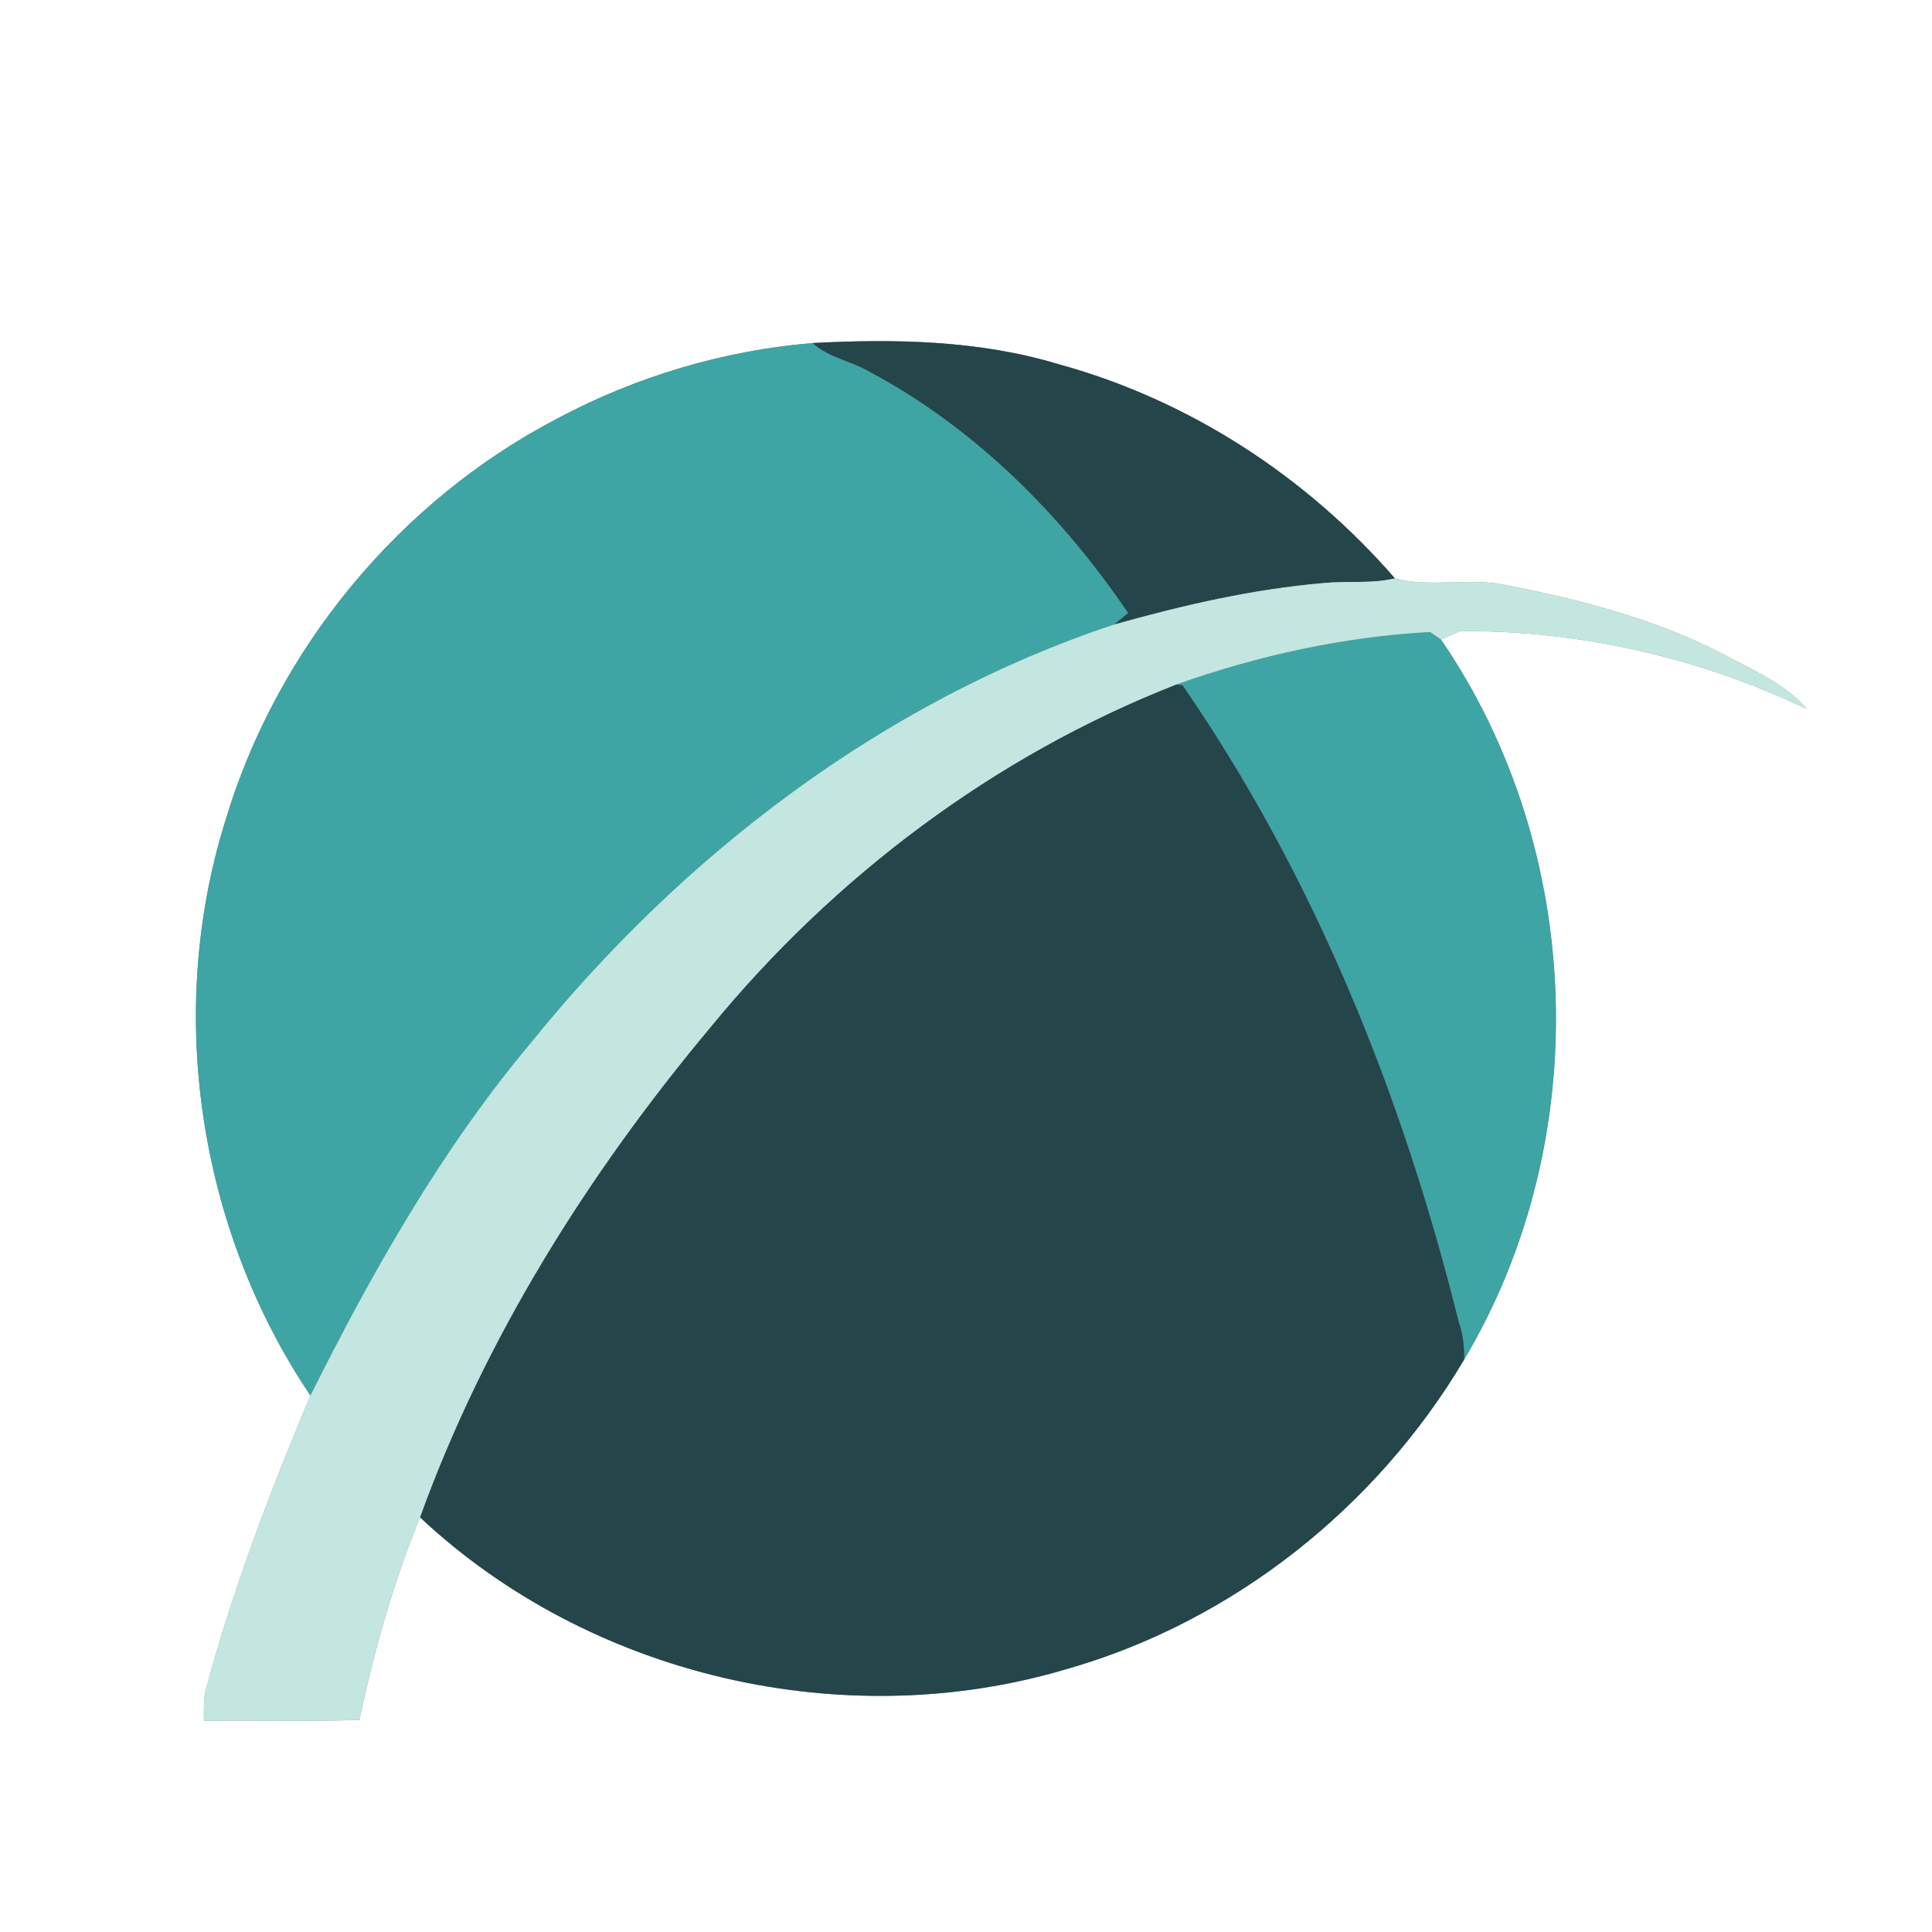 <?xml version="1.0" encoding="UTF-8" ?>
<!DOCTYPE svg PUBLIC "-//W3C//DTD SVG 1.1//EN" "http://www.w3.org/Graphics/SVG/1.1/DTD/svg11.dtd">
<svg width="250pt" height="250pt" viewBox="0 0 250 250" version="1.1" xmlns="http://www.w3.org/2000/svg">
<rect x="0" y="0" width="250" height="250" fill="#808080" stroke="none"/>
<g id="#ffffffff">
<path fill="#ffffff" opacity="1.00" d=" M 0.00 0.00 L 250.00 0.00 L 250.00 250.00 L 0.00 250.00 L 0.00 0.00 M 72.11 54.16 C 51.61 64.84 35.77 84.08 29.16 106.21 C 21.42 130.98 25.67 159.03 40.17 180.59 C 34.89 193.15 30.02 205.93 26.51 219.11 C 26.39 220.29 26.35 221.47 26.39 222.66 C 33.10 222.58 39.80 222.77 46.51 222.56 C 48.40 213.63 50.91 204.76 54.35 196.34 C 76.37 216.98 109.27 224.55 138.05 215.97 C 159.50 209.85 178.12 195.07 189.47 175.91 C 206.35 147.56 205.12 109.96 186.45 82.74 C 187.07 82.47 188.33 81.93 188.95 81.66 C 204.40 81.58 219.85 85.07 233.79 91.74 C 231.01 88.48 226.92 86.76 223.22 84.78 C 214.30 80.10 204.44 77.57 194.60 75.66 C 189.97 74.73 185.00 76.06 180.50 74.84 C 169.07 61.67 153.88 51.77 137.05 47.15 C 126.72 44.02 115.84 43.83 105.15 44.39 C 93.63 45.35 82.32 48.71 72.11 54.16 Z" />
</g>
<g id="#3ea5a4ff">
<path fill="#3ea5a4" opacity="1.00" d=" M 72.11 54.16 C 82.32 48.71 93.63 45.35 105.15 44.39 C 107.26 46.33 110.25 46.72 112.66 48.18 C 126.23 55.45 137.40 66.66 145.99 79.33 C 145.53 79.70 144.61 80.45 144.15 80.82 C 114.37 90.71 88.46 110.54 68.83 134.78 C 57.19 148.63 48.23 164.46 40.17 180.59 C 25.67 159.03 21.42 130.98 29.16 106.21 C 35.77 84.08 51.61 64.84 72.11 54.16 Z" />
<path fill="#3ea5a4" opacity="1.00" d=" M 152.22 88.57 C 162.80 84.82 173.84 82.39 185.06 81.78 C 185.41 82.02 186.10 82.50 186.45 82.74 C 205.12 109.96 206.35 147.56 189.47 175.91 C 189.48 174.25 189.33 172.60 188.75 171.04 C 181.53 141.88 170.12 113.47 153.02 88.67 L 152.22 88.57 Z" />
</g>
<g id="#24454aff">
<path fill="#24454a" opacity="1.00" d=" M 105.15 44.39 C 115.84 43.83 126.72 44.02 137.05 47.15 C 153.88 51.77 169.07 61.67 180.50 74.84 C 177.51 75.56 174.39 75.14 171.35 75.44 C 162.12 76.22 153.04 78.32 144.15 80.82 C 144.61 80.45 145.53 79.70 145.99 79.33 C 137.40 66.66 126.23 55.45 112.66 48.18 C 110.25 46.72 107.26 46.33 105.15 44.39 Z" />
<path fill="#24454a" opacity="1.00" d=" M 91.90 132.97 C 107.88 113.46 128.69 97.78 152.22 88.57 L 153.02 88.67 C 170.12 113.47 181.53 141.88 188.75 171.04 C 189.33 172.60 189.48 174.25 189.47 175.91 C 178.12 195.07 159.50 209.85 138.05 215.97 C 109.27 224.55 76.37 216.98 54.35 196.34 C 62.73 173.14 76.11 151.86 91.90 132.97 Z" />
</g>
<g id="#c3e6e0ff">
<path fill="#c3e6e0" opacity="1.00" d=" M 180.50 74.84 C 185.00 76.06 189.97 74.73 194.60 75.66 C 204.44 77.57 214.30 80.10 223.22 84.78 C 226.92 86.76 231.01 88.48 233.79 91.74 C 219.85 85.07 204.40 81.58 188.95 81.66 C 188.33 81.93 187.07 82.47 186.45 82.74 C 186.10 82.50 185.41 82.02 185.06 81.78 C 173.84 82.39 162.80 84.82 152.22 88.57 C 128.69 97.78 107.88 113.46 91.90 132.97 C 76.11 151.86 62.73 173.14 54.35 196.34 C 50.91 204.76 48.40 213.63 46.51 222.56 C 39.80 222.77 33.10 222.58 26.39 222.66 C 26.35 221.47 26.39 220.29 26.51 219.11 C 30.02 205.93 34.89 193.15 40.17 180.59 C 48.23 164.46 57.19 148.63 68.83 134.78 C 88.46 110.54 114.37 90.71 144.15 80.82 C 153.04 78.32 162.12 76.22 171.35 75.44 C 174.39 75.14 177.51 75.56 180.50 74.84 Z" />
</g>
</svg>
